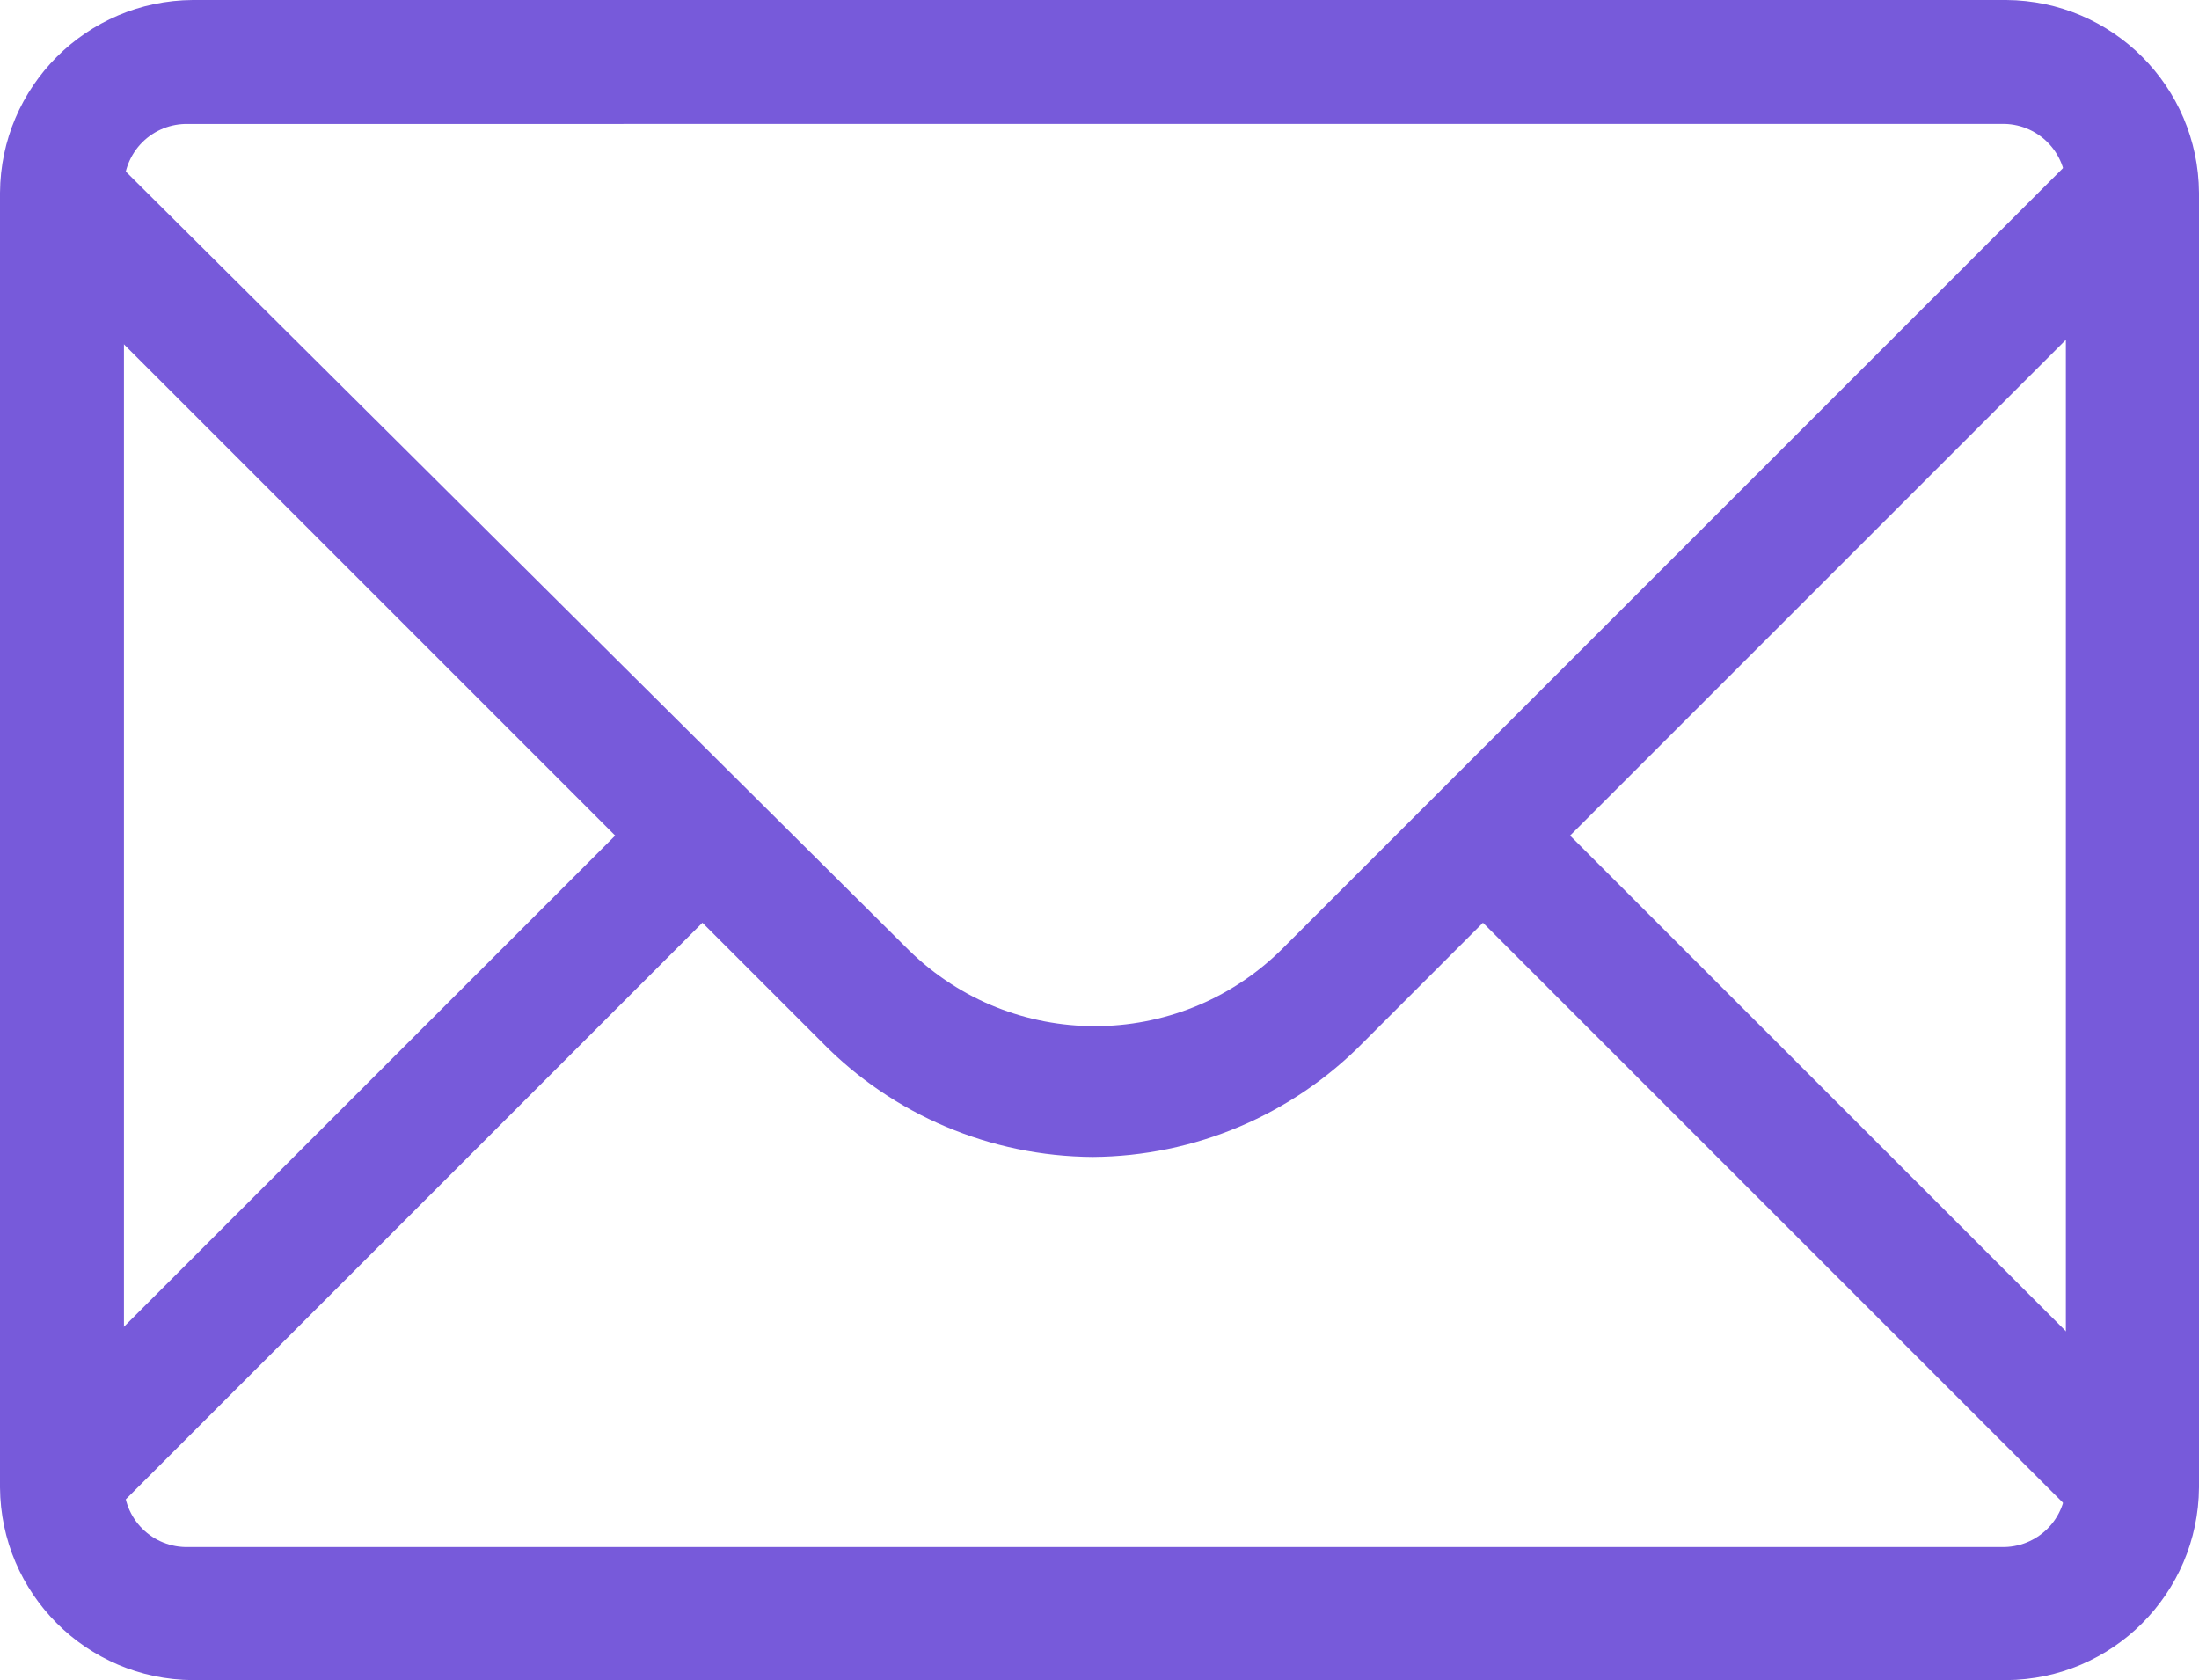 <svg xmlns="http://www.w3.org/2000/svg" width="132.582" height="101.305" fill="#775ada" xmlns:v="https://vecta.io/nano"><path d="M131.198 13.84l-5.26-5.26-48.715 48.715c-6.233 6.1-16.187 6.1-22.42 0L6.09 8.857.83 14.116 37.09 50.38.83 86.635l5.26 5.26 36.26-36.26 7.2 7.2c4.304 4.4 10.183 6.88 16.33 6.92 6.148-.04 12.027-2.53 16.33-6.92l7.2-7.2 36.26 36.26 5.26-5.26L94.662 50.38l36.536-36.536"/><path d="M120.957 101.3H11.625C5.224 101.26.044 96.08 0 89.68V11.625C.04 5.222 5.222.04 11.625 0h109.332c6.403.04 11.584 5.222 11.625 11.625V89.68c-.044 6.4-5.224 11.58-11.625 11.62zM11.348 7.473c-1.035-.025-2.036.375-2.768 1.107s-1.132 1.733-1.107 2.768V89.4c-.025 1.035.375 2.036 1.107 2.768s1.733 1.132 2.768 1.107H120.68c1.035.025 2.036-.375 2.768-1.107s1.132-1.733 1.107-2.768V11.345c.025-1.035-.375-2.036-1.107-2.768s-1.733-1.132-2.768-1.107z"/></svg>